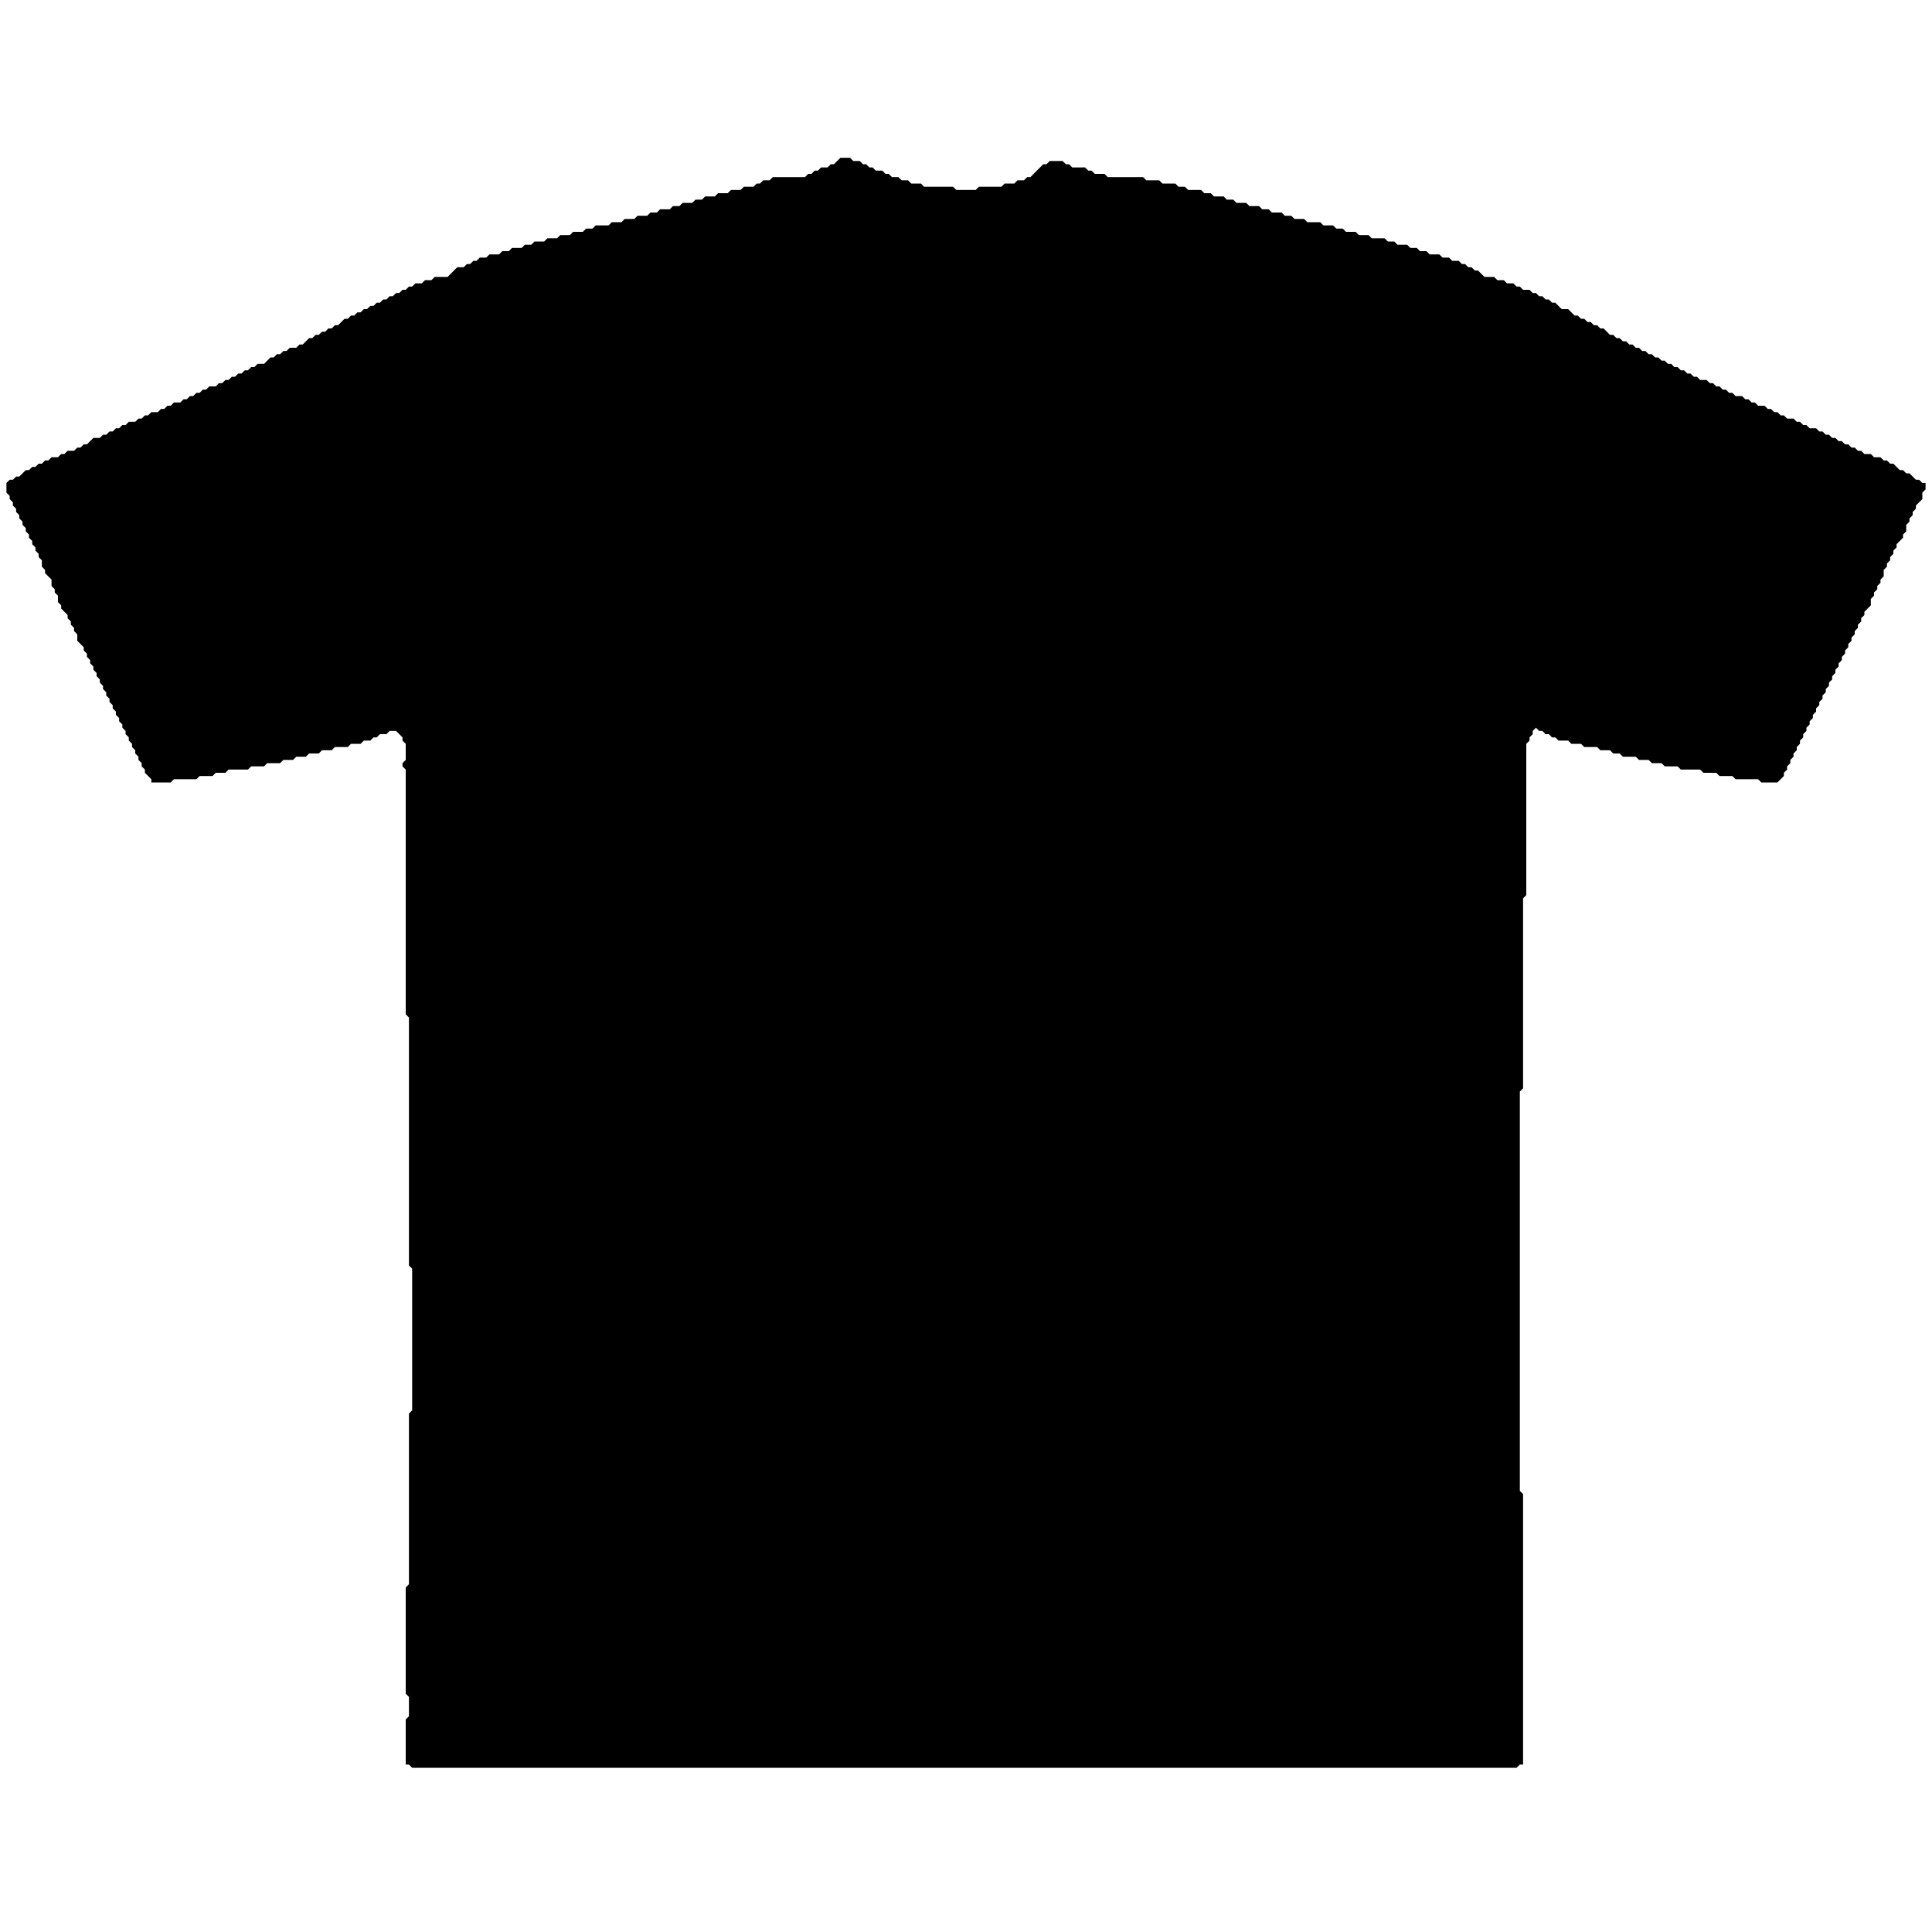 <svg width="600" height="600" viewBox="0 0 600 600" xmlns="http://www.w3.org/2000/svg">
  <g fill="black">
    <polygon points="261,49 259,51 258,51 257,52 255,52 254,53 253,53 252,54 251,54 250,55 240,55 239,56 237,56 236,57 235,57 234,58 231,58 230,59 227,59 226,60 223,60 222,61 219,61 218,62 216,62 215,63 212,63 211,64 209,64 208,65 205,65 204,66 202,66 201,67 198,67 197,68 194,68 193,69 190,69 189,70 185,70 184,71 182,71 181,72 178,72 177,73 174,73 173,74 170,74 169,75 166,75 165,76 163,76 162,77 159,77 158,78 156,78 155,79 152,79 151,80 149,80 148,81 147,81 146,82 145,82 144,83 142,83 139,86 135,86 134,87 132,87 131,88 129,88 128,89 127,89 126,90 125,90 124,91 123,91 122,92 121,92 120,93 119,93 118,94 117,94 116,95 115,95 114,96 113,96 112,97 111,97 110,98 109,98 108,99 107,99 105,101 104,101 103,102 102,102 101,103 100,103 99,104 98,104 97,105 96,105 94,107 93,107 92,108 90,108 89,109 88,109 87,110 86,110 85,111 84,111 82,113 80,113 79,114 78,114 77,115 76,115 75,116 74,116 73,117 72,117 71,118 70,118 69,119 68,119 67,120 65,120 64,121 63,121 62,122 61,122 60,123 59,123 58,124 57,124 56,125 54,125 53,126 52,126 51,127 50,127 49,128 47,128 46,129 45,129 44,130 43,130 42,131 40,131 39,132 38,132 37,133 36,133 35,134 34,134 33,135 32,135 31,136 29,136 27,138 26,138 25,139 24,139 23,140 21,140 20,141 19,141 18,142 16,142 15,143 14,143 13,144 12,144 11,145 10,145 9,146 8,146 6,148 5,148 4,149 3,149 2,150 2,153 3,154 3,155 4,156 4,157 5,158 5,159 6,160 6,161 7,162 7,163 8,164 8,165 9,166 9,167 10,168 10,169 11,170 11,171 12,172 12,173 13,174 13,176 14,177 14,178 16,180 16,182 17,183 17,184 18,185 18,187 19,188 19,189 21,191 21,192 22,193 22,194 23,195 23,196 24,197 24,199 26,201 26,202 27,203 27,204 28,205 28,206 29,207 29,208 30,209 30,210 31,211 31,212 32,213 32,214 33,215 33,216 34,217 34,218 35,219 35,220 36,221 36,222 37,223 37,224 38,225 38,226 39,227 39,228 40,229 40,230 41,231 41,232 42,233 42,234 43,235 43,236 44,237 44,238 45,239 45,240 47,242 47,243 53,243 54,242 61,242 62,241 66,241 67,240 70,240 71,239 77,239 78,238 82,238 83,237 87,237 88,236 91,236 92,235 95,235 96,234 99,234 100,233 103,233 104,232 108,232 109,231 112,231 113,230 115,230 116,229 117,229 118,228 120,228 121,227 123,227 125,229 125,230 126,231 126,236 125,237 125,238 126,239 126,315 127,316 127,393 128,394 128,438 127,439 127,492 126,493 126,526 127,527 127,533 126,534 126,548 127,548 128,549 471,549 472,548 473,548 473,464 472,463 472,339 473,338 473,279 474,278 474,231 475,230 475,229 476,228 476,227 477,226 478,227 479,227 480,228 481,228 482,229 483,229 484,230 487,230 488,231 491,231 492,232 496,232 497,233 500,233 501,234 503,234 504,235 508,235 509,236 512,236 513,237 516,237 517,238 521,238 522,239 528,239 529,240 533,240 534,241 538,241 539,242 546,242 547,243 552,243 554,241 554,240 555,239 555,238 556,237 556,236 557,235 557,234 558,233 558,232 559,231 559,230 560,229 560,228 561,227 561,226 562,225 562,224 563,223 563,222 564,221 564,220 565,219 565,218 566,217 566,216 567,215 567,214 568,213 568,212 569,211 569,210 570,209 570,208 571,207 571,206 572,205 572,204 573,203 573,202 574,201 574,200 575,199 575,198 576,197 576,196 577,195 577,194 578,193 578,192 579,191 579,190 581,188 581,186 582,185 582,184 583,183 583,182 584,181 584,180 585,179 585,177 586,176 586,175 587,174 587,173 588,172 588,171 589,170 589,169 591,167 591,166 592,165 592,163 593,162 593,161 594,160 594,159 595,158 595,157 597,155 597,153 598,152 598,150 597,150 596,149 595,149 593,147 592,147 591,146 590,146 588,144 587,144 586,143 585,143 584,142 582,142 581,141 579,141 578,140 577,140 576,139 575,139 574,138 573,138 572,137 571,137 570,136 569,136 568,135 567,135 566,134 565,134 564,133 562,133 561,132 560,132 559,131 558,131 557,130 555,130 554,129 553,129 552,128 551,128 550,127 549,127 548,126 546,126 545,125 544,125 543,124 542,124 541,123 539,123 538,122 537,122 536,121 535,121 534,120 533,120 532,119 531,119 530,118 528,118 527,117 526,117 525,116 524,116 523,115 522,115 521,114 520,114 519,113 518,113 517,112 516,112 515,111 514,111 513,110 512,110 511,109 510,109 509,108 508,108 507,107 506,107 505,106 504,106 503,105 502,105 501,104 500,104 498,102 497,102 496,101 495,101 494,100 493,100 492,99 491,99 490,98 489,98 487,96 485,96 483,94 482,94 481,93 480,93 479,92 478,92 477,91 476,91 475,90 473,90 472,89 471,89 470,88 468,88 467,87 465,87 464,86 461,86 459,84 458,84 457,83 456,83 455,82 454,82 453,81 451,81 450,80 448,80 447,79 444,79 443,78 441,78 440,77 438,77 437,76 434,76 433,75 431,75 430,74 426,74 425,73 422,73 421,72 418,72 417,71 415,71 414,70 411,70 410,69 406,69 405,68 402,68 401,67 399,67 398,66 395,66 394,65 392,65 391,64 388,64 387,63 384,63 383,62 381,62 380,61 377,61 376,60 374,60 373,59 369,59 368,58 366,58 365,57 361,57 360,56 356,56 355,55 344,55 343,54 340,54 339,53 338,53 337,52 333,52 332,51 331,51 330,50 326,50 325,51 324,51 320,55 319,55 318,56 316,56 315,57 312,57 311,58 304,58 303,59 297,59 296,58 287,58 286,57 283,57 282,56 280,56 279,55 277,55 276,54 275,54 274,53 272,53 271,52 270,52 269,51 268,51 267,50 265,50 264,49" />
  </g>
</svg>
